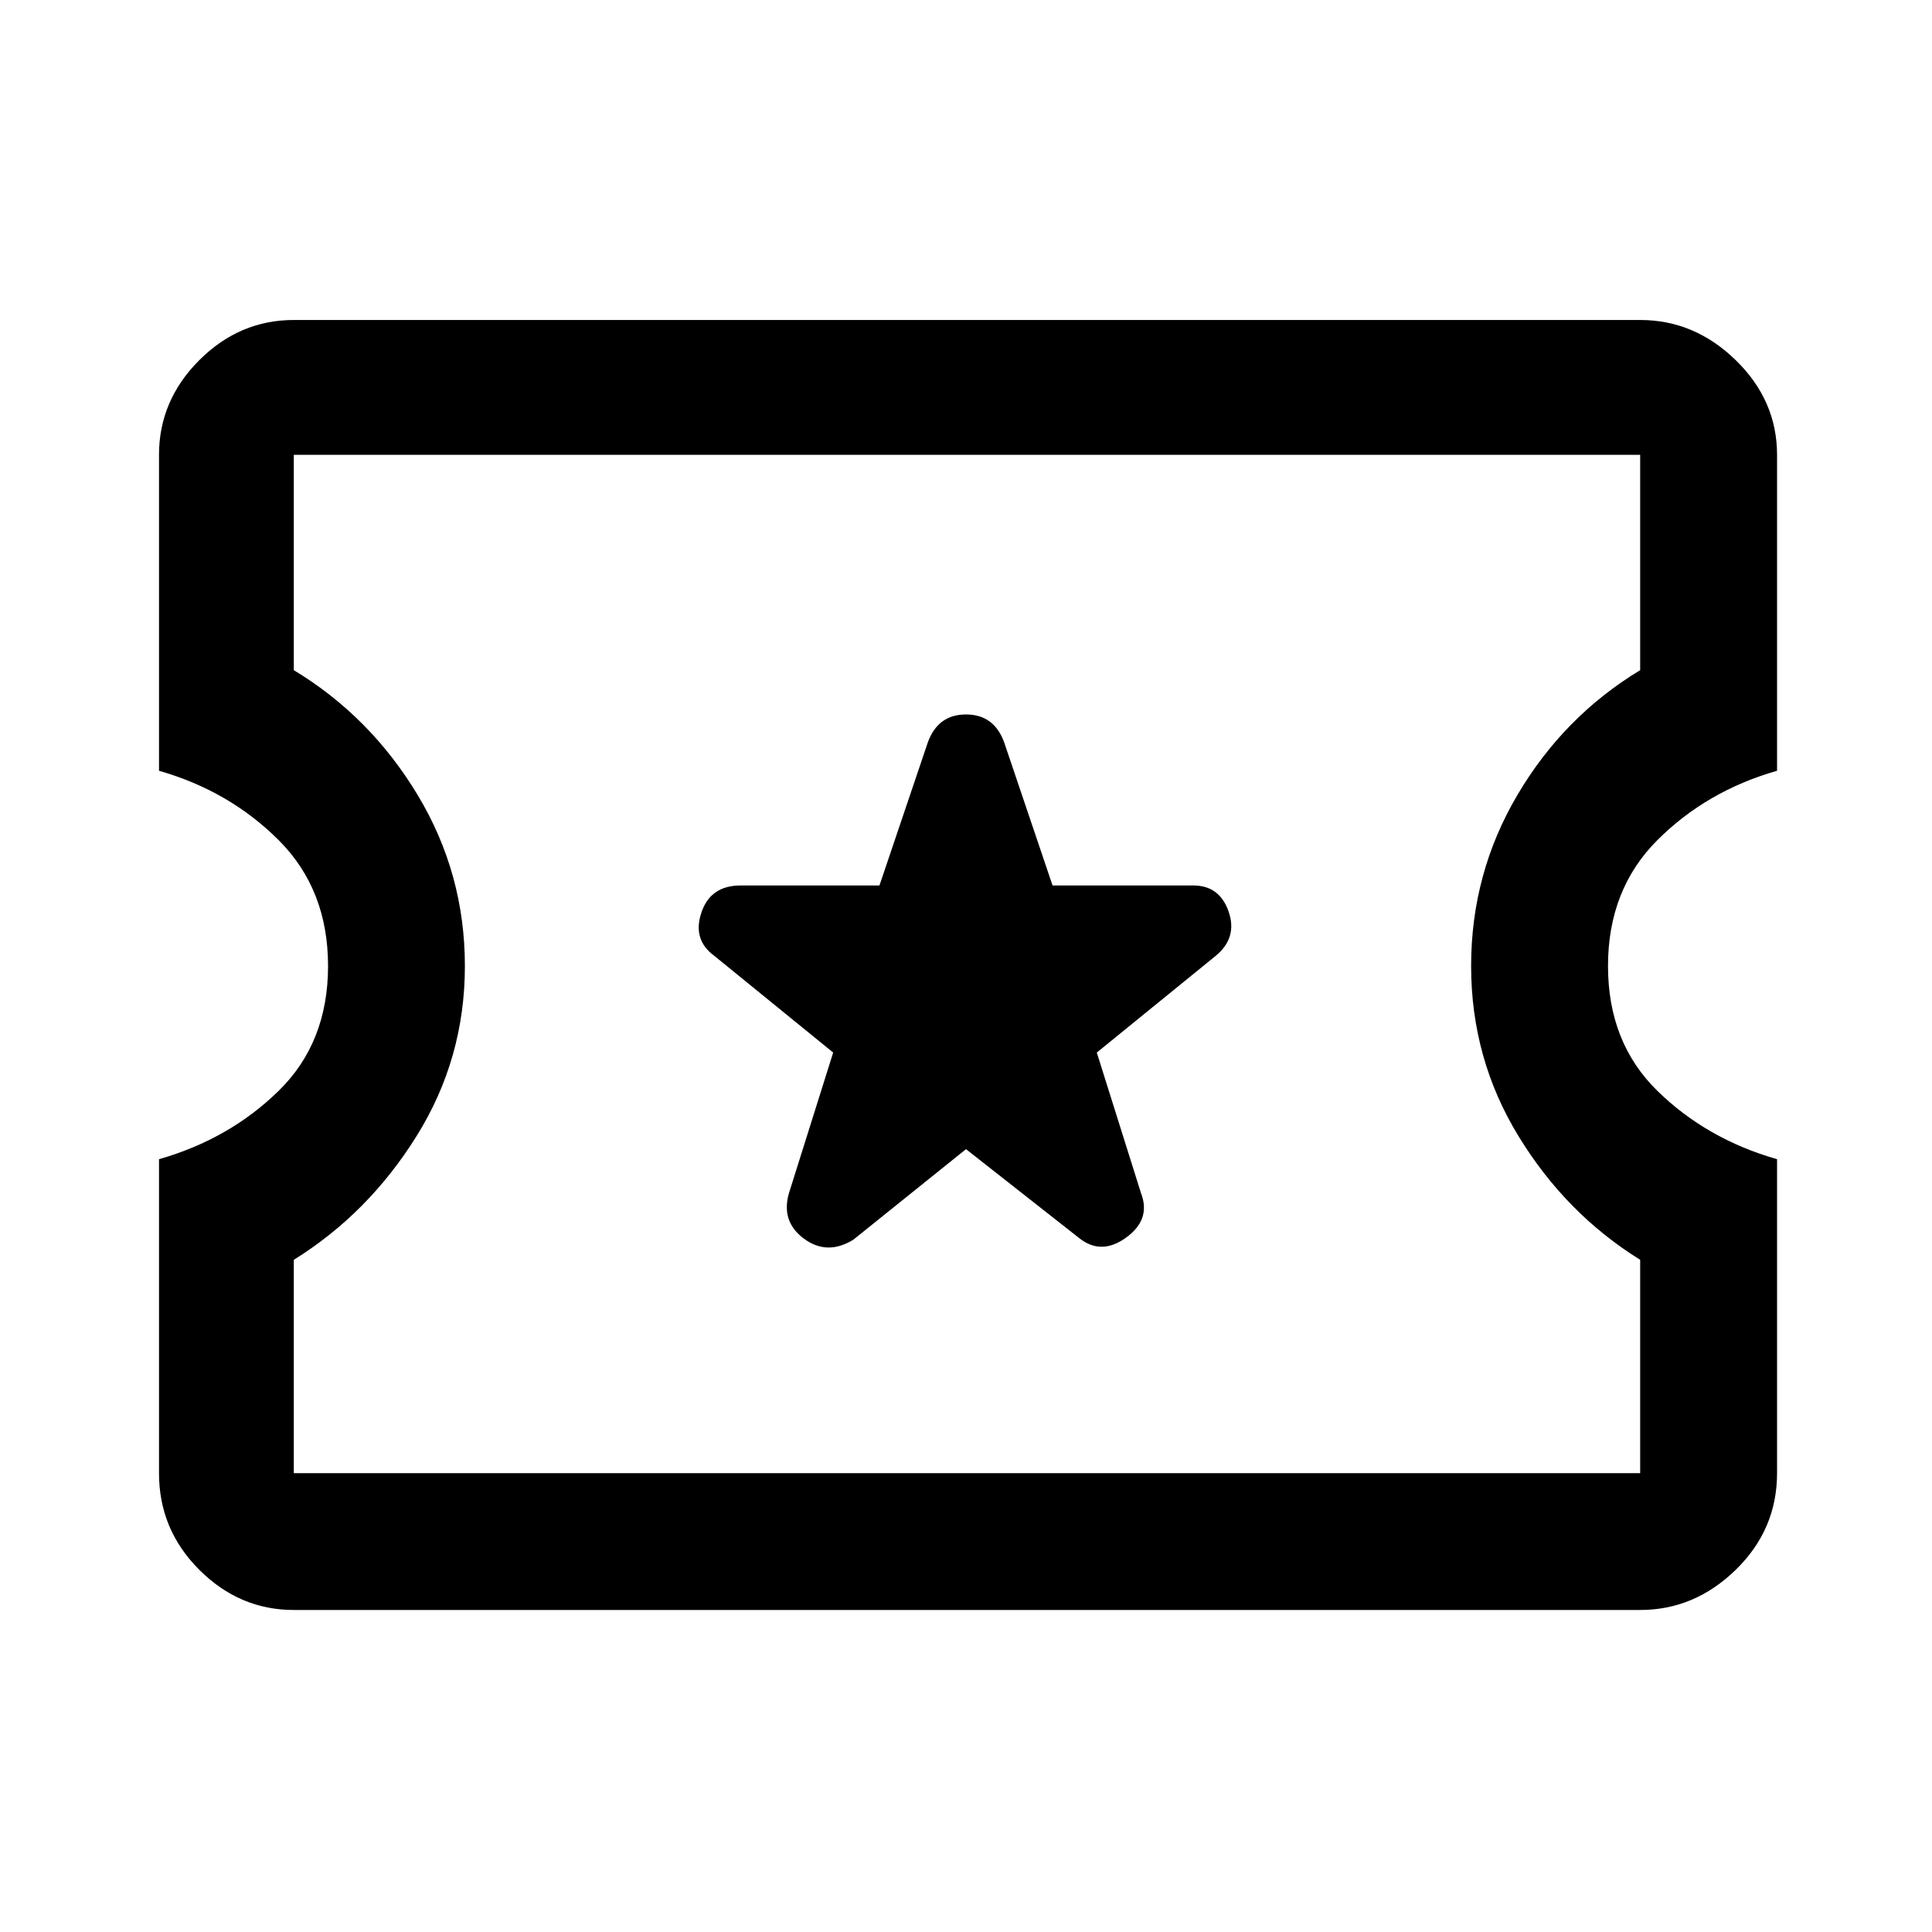 <svg xmlns="http://www.w3.org/2000/svg" height="40" width="40"><path d="M6.083 33.333Q4.958 33.333 4.125 32.5Q3.292 31.667 3.292 30.5V24Q4.75 23.583 5.771 22.583Q6.792 21.583 6.792 20Q6.792 18.417 5.771 17.396Q4.75 16.375 3.292 15.958V9.417Q3.292 8.292 4.125 7.458Q4.958 6.625 6.083 6.625H33.958Q35.083 6.625 35.938 7.458Q36.792 8.292 36.792 9.417V15.958Q35.333 16.375 34.312 17.396Q33.292 18.417 33.292 20Q33.292 21.583 34.312 22.583Q35.333 23.583 36.792 24V30.5Q36.792 31.667 35.938 32.5Q35.083 33.333 33.958 33.333ZM6.083 30.5H33.958V26.083Q32.417 25.125 31.438 23.521Q30.458 21.917 30.458 20Q30.458 18.083 31.417 16.458Q32.375 14.833 33.958 13.875V9.417H6.083V13.875Q7.667 14.833 8.646 16.458Q9.625 18.083 9.625 20Q9.625 21.917 8.625 23.521Q7.625 25.125 6.083 26.083ZM20 23.792 22.333 25.625Q22.792 26 23.312 25.625Q23.833 25.25 23.625 24.708L22.708 21.792L25.167 19.792Q25.625 19.417 25.438 18.875Q25.25 18.333 24.708 18.333H21.792L20.792 15.375Q20.583 14.792 20 14.792Q19.417 14.792 19.208 15.375L18.208 18.333H15.333Q14.708 18.333 14.521 18.896Q14.333 19.458 14.792 19.792L17.25 21.792L16.333 24.708Q16.167 25.292 16.646 25.646Q17.125 26 17.667 25.667ZM20.042 19.958Q20.042 19.958 20.042 19.958Q20.042 19.958 20.042 19.958Q20.042 19.958 20.042 19.958Q20.042 19.958 20.042 19.958Q20.042 19.958 20.042 19.958Q20.042 19.958 20.042 19.958Q20.042 19.958 20.042 19.958Q20.042 19.958 20.042 19.958Z"/></svg>